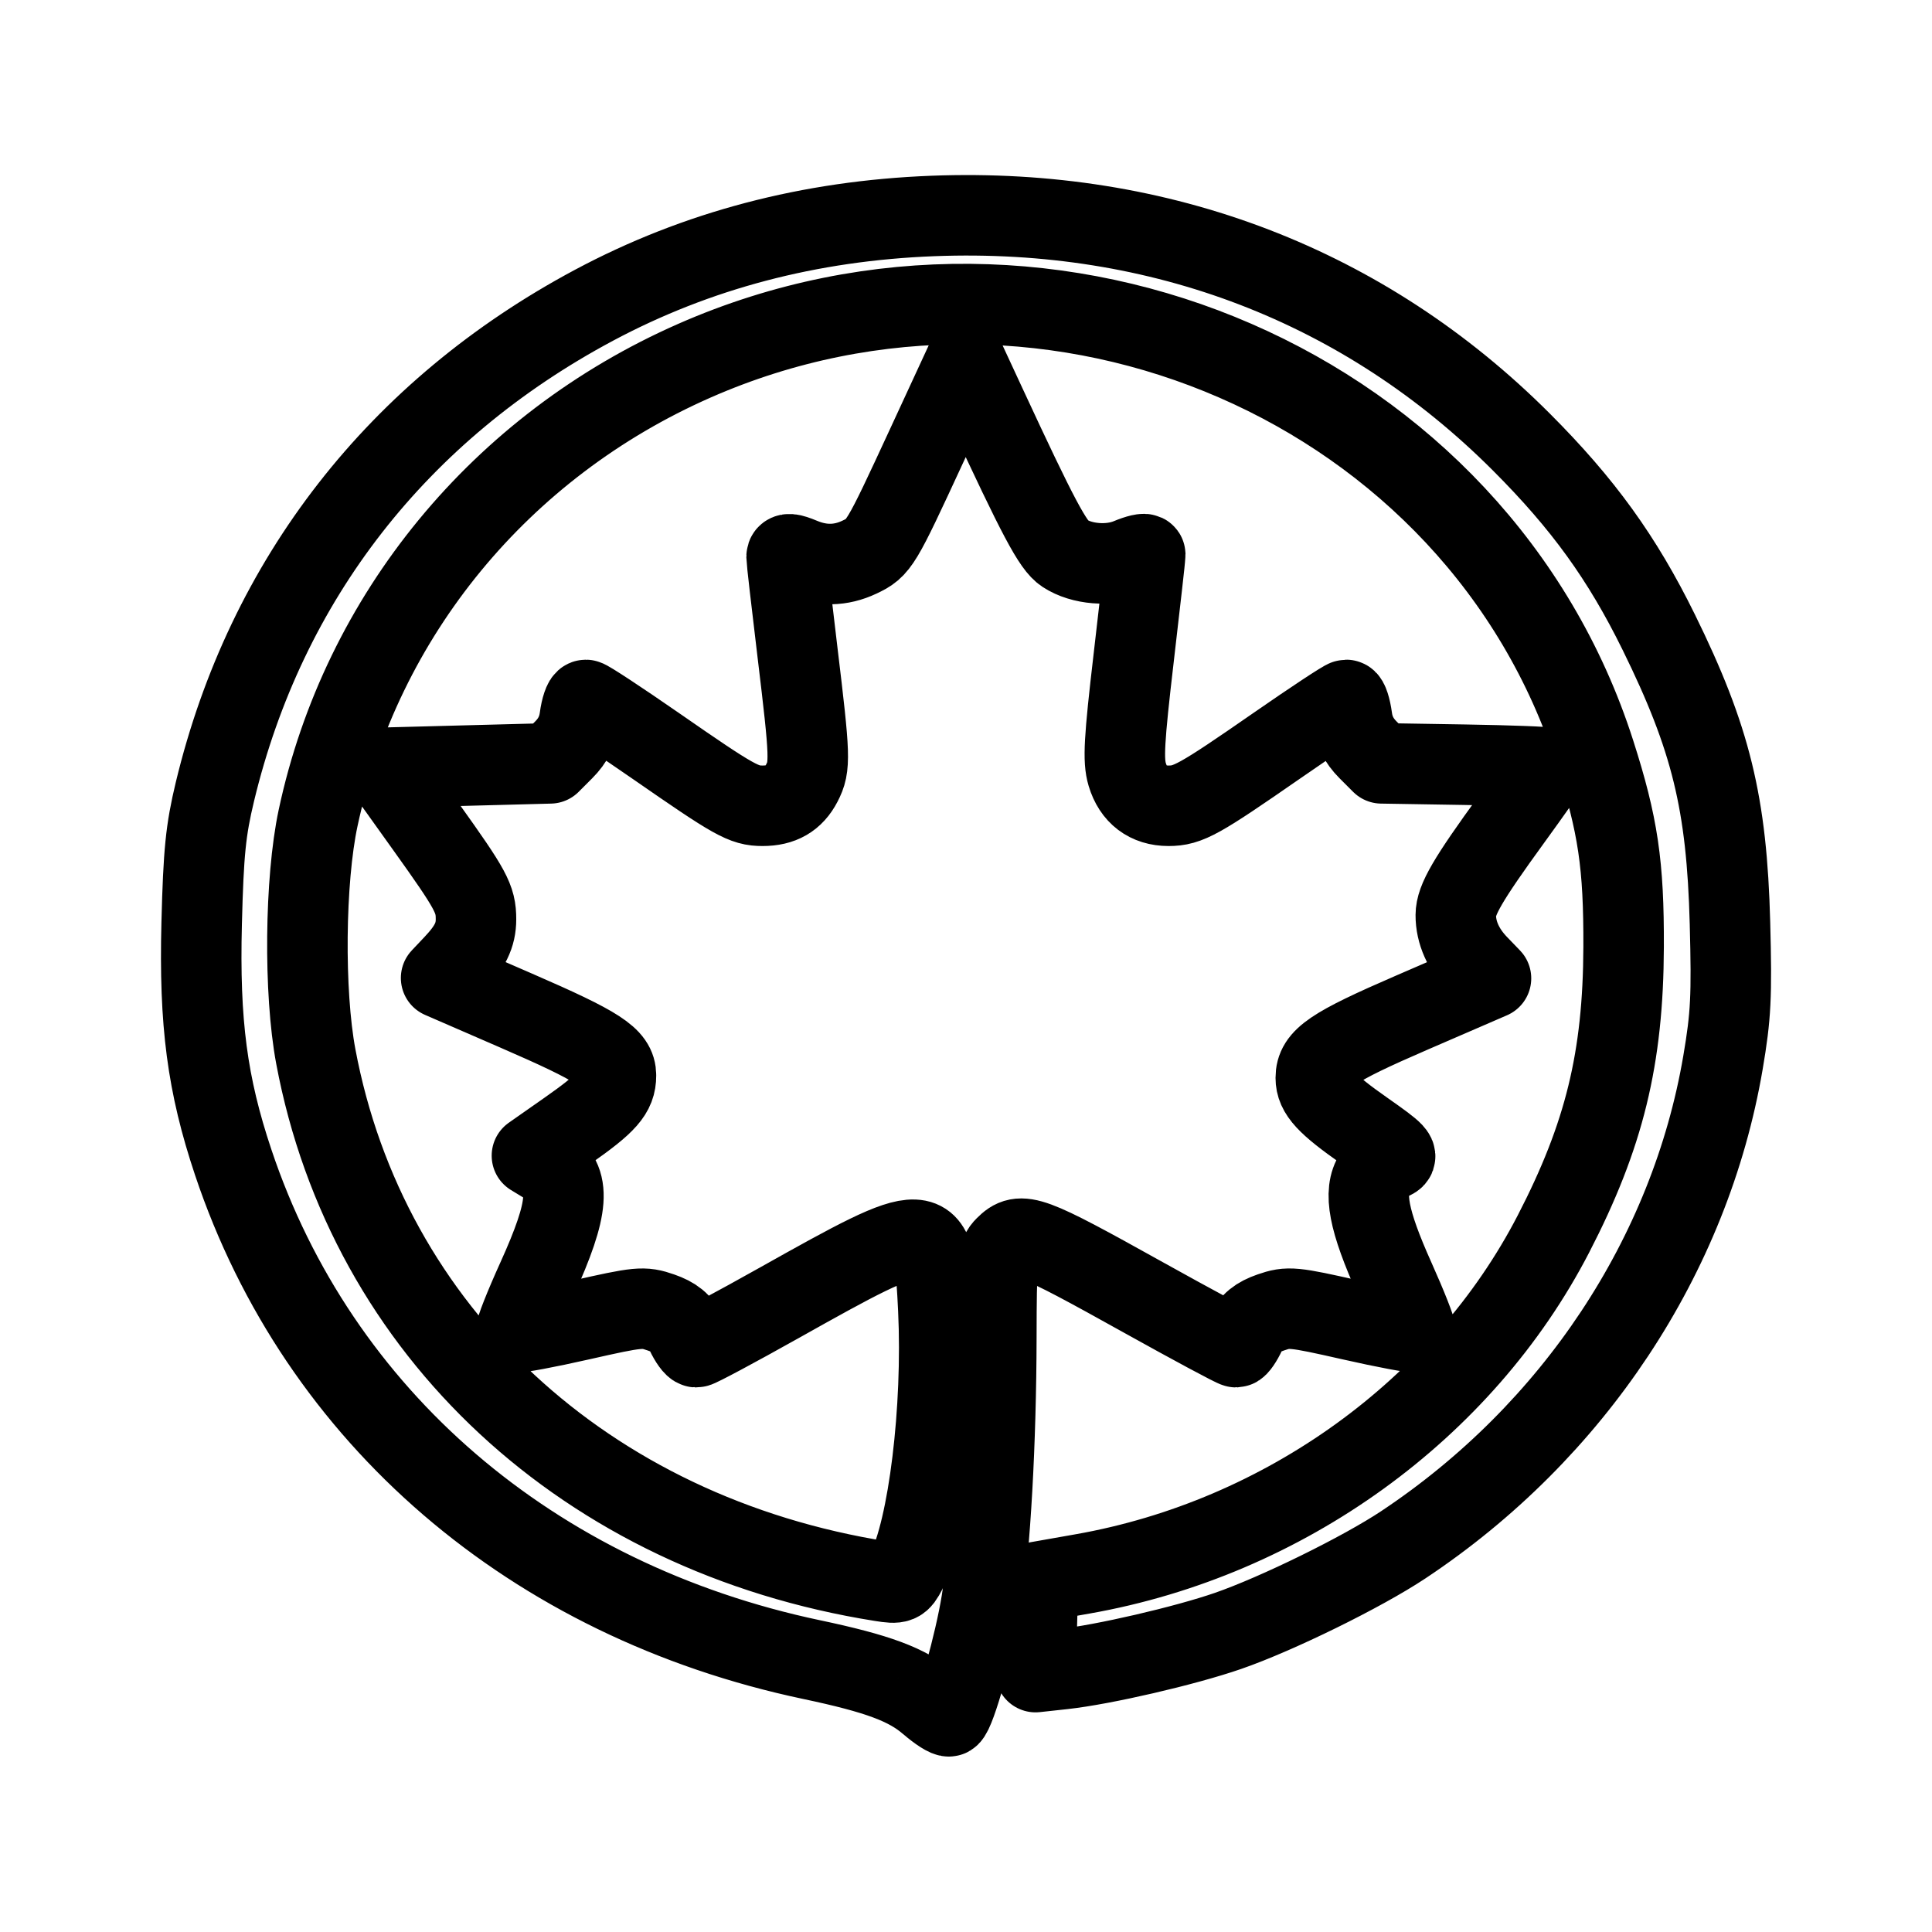 <?xml version="1.0" encoding="UTF-8"?>
<svg id="SVGRoot" width="192px" height="192px" version="1.1" viewBox="0 0 192 192" xml:space="preserve" xmlns="http://www.w3.org/2000/svg"><path d="m92.335 169.28c-2.149-1.863-5.093-2.96-11.678-4.35-27.785-5.866-49.011-24.114-57.477-49.412-2.585-7.724-3.393-13.848-3.138-23.786 0.181-7.055 0.401-9.241 1.313-13.04 5.069-21.102 18.205-37.959 37.683-48.36 10.208-5.451 21.408-8.4 33.687-8.87 22.649-0.867 42.942 6.93 58.462 22.462 6.146 6.151 10.027 11.522 13.657 18.902 5.185 10.541 6.766 16.997 7.079 28.905 0.192 7.312 0.097 9.214-0.693 13.853-3.272 19.22-14.858 36.699-31.778 47.939-4.095 2.72-12.537 6.867-17.421 8.558-4.273 1.479-12.382 3.356-16.39 3.793l-2.732 0.298 0.125-4.489 0.125-4.489 4.443-0.783c20.023-3.529 37.754-16.334 46.775-33.779 5.058-9.782 6.935-17.454 6.976-28.513 0.03-8.193-0.55-12.115-2.86-19.324-11.613-36.252-53.832-54.628-89.484-38.948-19.233 8.459-33.098 25.309-37.398 45.45-1.319 6.181-1.426 17.295-0.228 23.689 5.125 27.336 26.855 47.499 56.207 52.154 1.7 0.27 1.862 0.204 2.483-0.996 2.193-4.24 3.647-16.15 3.177-26.015-0.435-9.119-0.702-9.13-15.822-0.648-4.323 2.425-8.028 4.405-8.234 4.4-0.206-5e-3 -0.668-0.641-1.027-1.413-0.474-1.021-1.153-1.577-2.491-2.039-1.732-0.599-2.197-0.555-8.005 0.761-3.391 0.768-6.261 1.302-6.377 1.185-0.117-0.117 0.817-2.484 2.075-5.262 3.24-7.152 3.436-9.866 0.831-11.45l-1.338-0.814 3.525-2.47c3.921-2.747 4.826-3.778 4.826-5.496 0-1.783-1.667-2.868-9.907-6.447l-7.47-3.245 1.247-1.319c1.631-1.726 2.22-2.926 2.22-4.522 0-2.028-0.476-2.908-4.965-9.185l-4.197-5.868 16.538-0.435 1.343-1.345c0.914-0.914 1.421-1.923 1.586-3.151 0.133-0.994 0.407-1.807 0.608-1.807 0.201 0 3.354 2.073 7.006 4.606 7.795 5.408 8.697 5.912 10.562 5.912 1.871 0 3.1-0.71 3.898-2.252 0.863-1.668 0.833-2.552-0.435-13.048-0.592-4.901-1.078-9.145-1.079-9.432-2e-3 -0.384 0.394-0.355 1.505 0.109 1.976 0.826 3.877 0.797 5.74-0.087 1.953-0.927 2.088-1.151 6.67-11.061l3.88-8.392 2.006 4.326c5.213 11.24 6.67 13.98 7.843 14.748 1.685 1.104 4.432 1.325 6.378 0.512 0.889-0.372 1.621-0.539 1.626-0.372 5e-3 0.167-0.512 4.764-1.149 10.216-0.963 8.242-1.071 10.201-0.643 11.629 0.603 2.012 2.046 3.104 4.101 3.104 1.946 0 3.011-0.591 10.751-5.961 3.613-2.507 6.722-4.558 6.908-4.558 0.186 0 0.447 0.813 0.581 1.807 0.165 1.229 0.672 2.237 1.586 3.151l1.344 1.345 8.251 0.135c4.538 0.074 8.251 0.214 8.251 0.311s-1.603 2.382-3.563 5.079c-4.375 6.021-5.553 8.043-5.559 9.551-8e-3 1.731 0.758 3.449 2.207 4.952l1.29 1.338-7.857 3.401c-7.957 3.444-9.555 4.53-9.555 6.49 0 1.474 1.046 2.61 4.863 5.285 3.152 2.209 3.455 2.535 2.635 2.839-0.51 0.189-1.257 0.846-1.659 1.46-1.146 1.748-0.602 4.587 1.983 10.352 1.263 2.816 2.203 5.212 2.09 5.325-0.113 0.113-2.98-0.423-6.371-1.191-5.807-1.316-6.272-1.36-8.005-0.761-1.338 0.462-2.017 1.018-2.491 2.039-0.359 0.772-0.794 1.407-0.968 1.413-0.174 5e-3 -4.307-2.213-9.184-4.928-11.352-6.321-12.186-6.627-13.754-5.059-0.806 0.806-0.87 1.46-0.885 9.019-0.02 10.405-0.608 20.903-1.47 26.256-0.67 4.16-2.599 11.023-3.2 11.388-0.172 0.104-1.075-0.471-2.007-1.279z" fill="none" stroke="#000" stroke-linecap="round" stroke-linejoin="round" stroke-width="8"/></svg>
